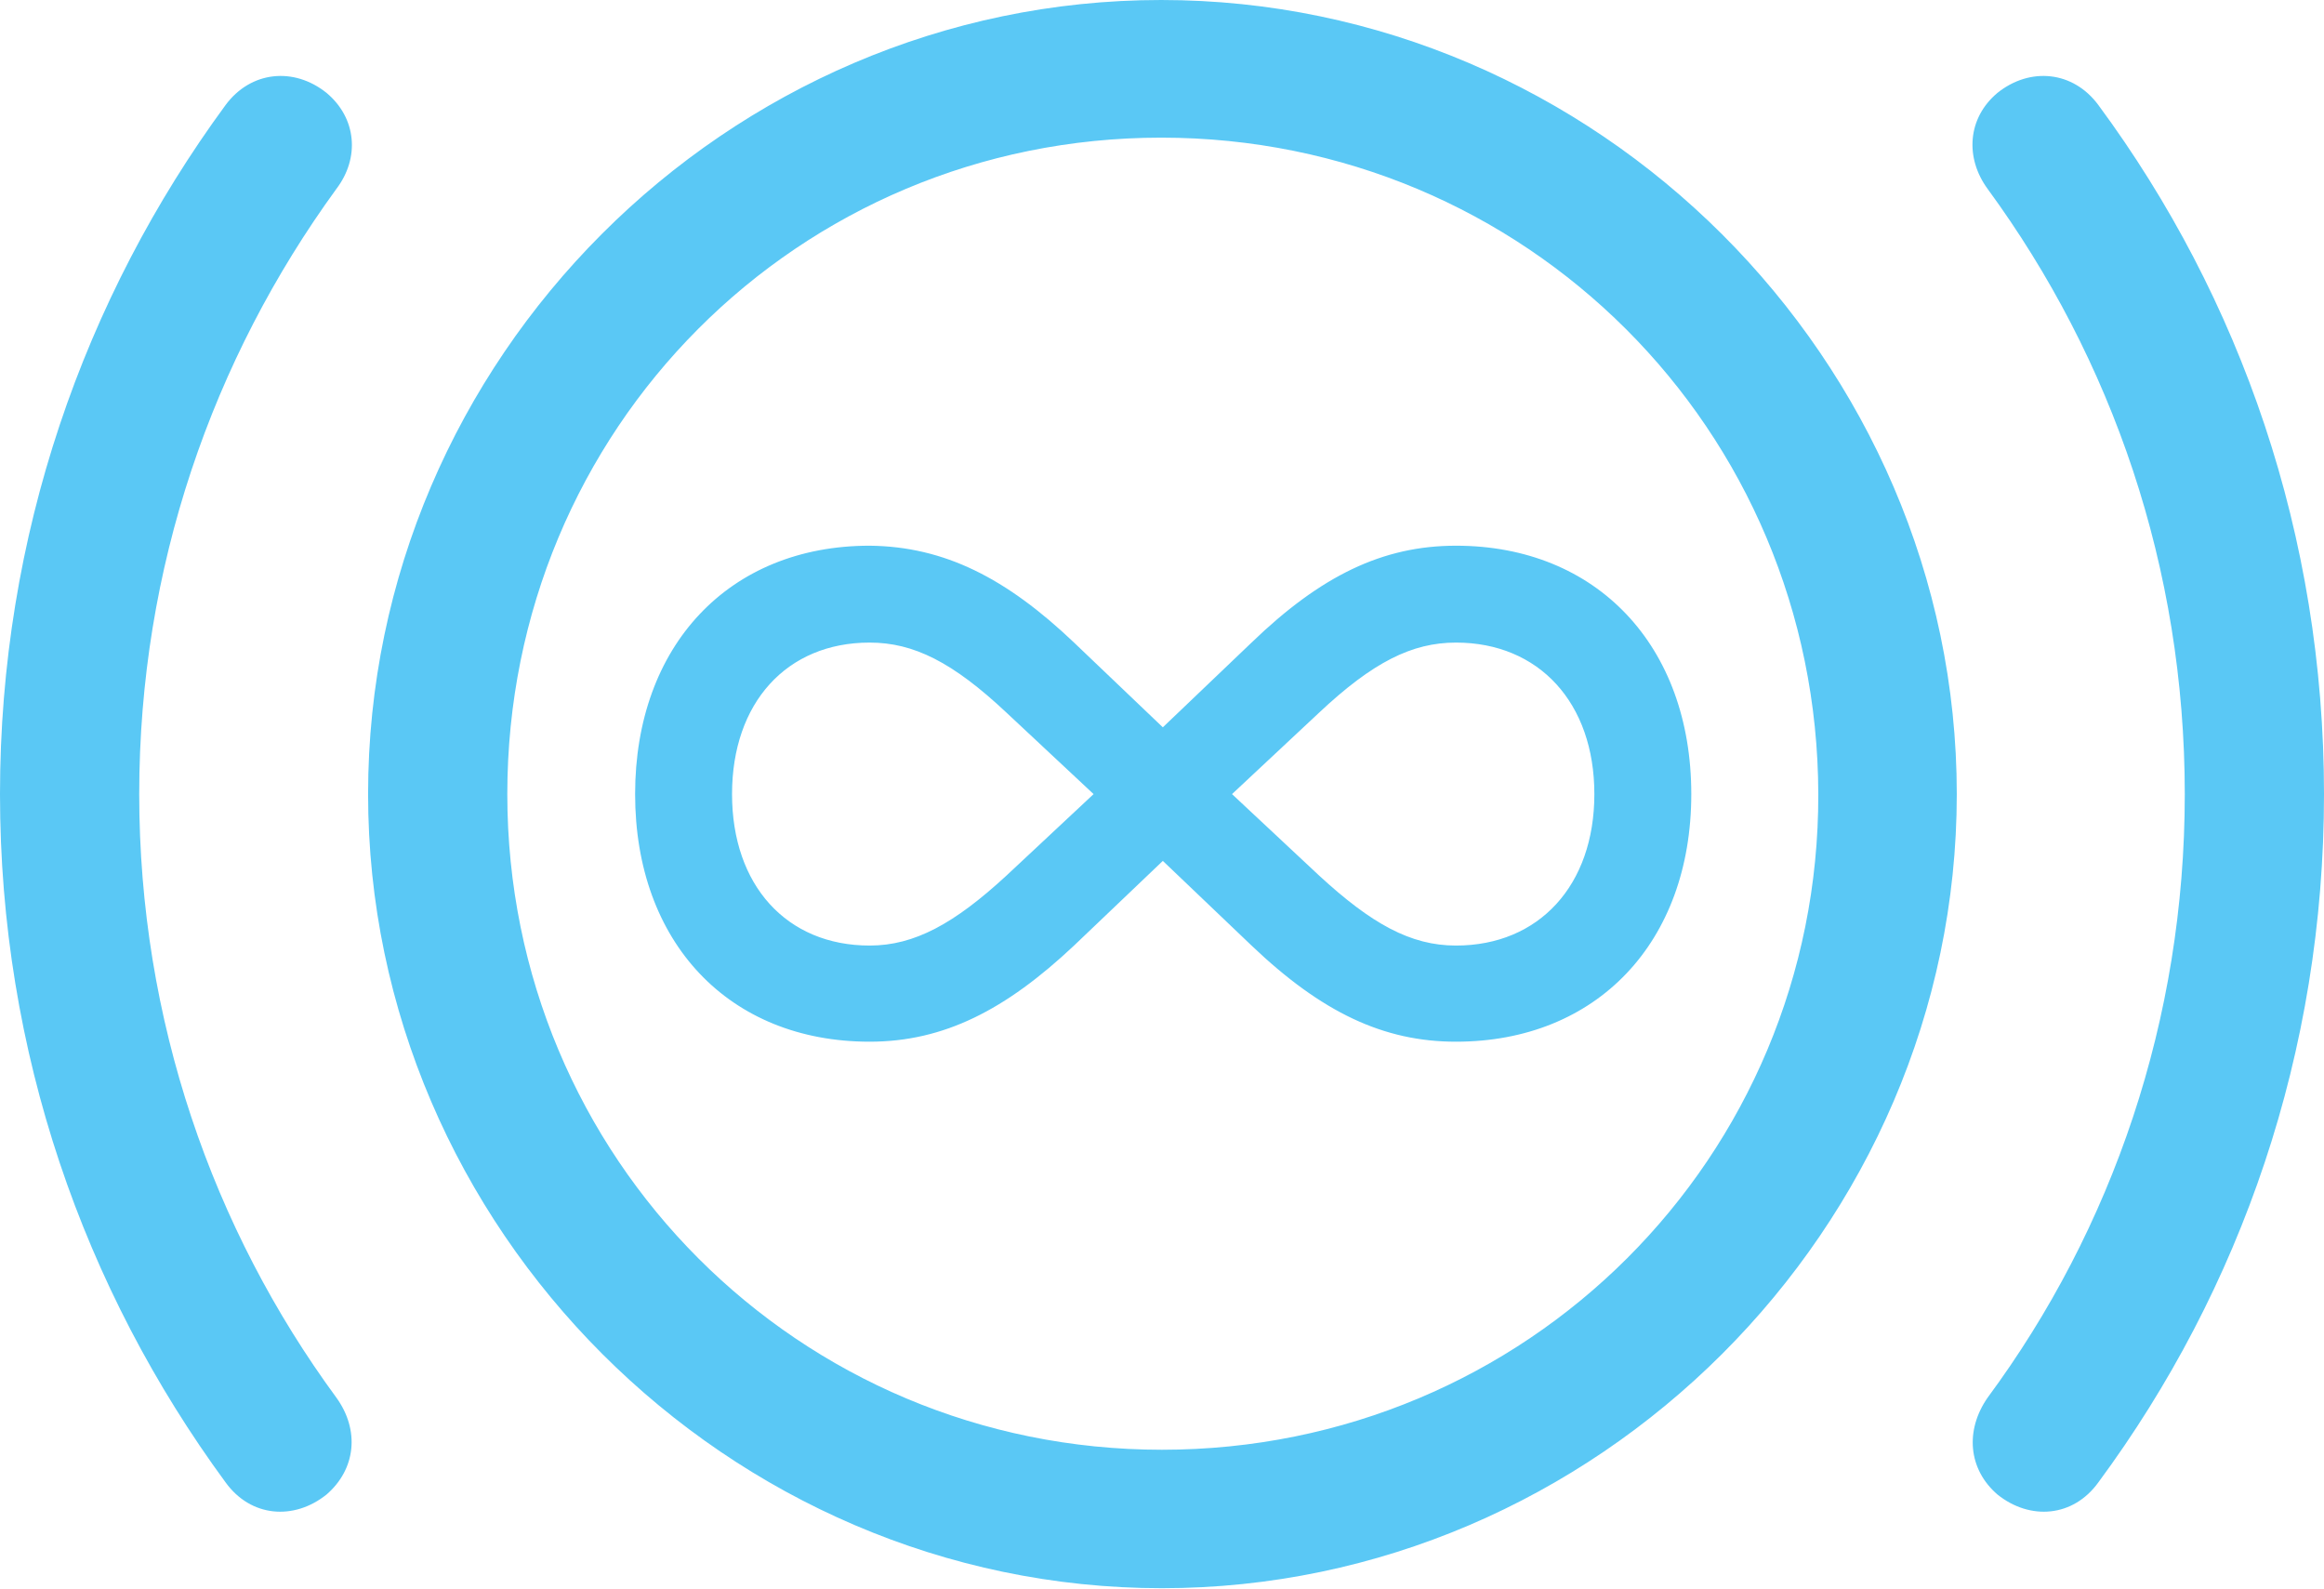 <?xml version="1.0" encoding="UTF-8"?>
<!--Generator: Apple Native CoreSVG 175.5-->
<!DOCTYPE svg
PUBLIC "-//W3C//DTD SVG 1.1//EN"
       "http://www.w3.org/Graphics/SVG/1.1/DTD/svg11.dtd">
<svg version="1.1" xmlns="http://www.w3.org/2000/svg" xmlns:xlink="http://www.w3.org/1999/xlink" width="34.839" height="23.816">
 <g>
  <rect height="23.816" opacity="0" width="34.839" x="0" y="0"/>
  <path d="M17.419 23.804C23.926 23.804 29.334 18.408 29.334 11.902C29.334 5.396 23.926 0 17.407 0C10.901 0 5.518 5.383 5.518 11.902C5.518 18.408 10.913 23.804 17.419 23.804ZM17.419 21.729C11.975 21.729 7.605 17.358 7.605 11.902C7.605 6.433 11.963 2.063 17.407 2.063C22.864 2.063 27.246 6.433 27.258 11.902C27.27 17.346 22.888 21.729 17.419 21.729ZM0 11.902C0 15.771 1.257 19.324 3.381 22.217C3.76 22.742 4.407 22.791 4.895 22.4C5.334 22.021 5.396 21.436 5.042 20.947C3.186 18.42 2.087 15.283 2.087 11.902C2.087 8.508 3.186 5.383 5.042 2.832C5.396 2.368 5.347 1.77 4.895 1.392C4.407 1.001 3.76 1.062 3.381 1.575C1.257 4.468 0 8.032 0 11.902ZM34.839 11.902C34.839 8.032 33.594 4.468 31.457 1.575C31.079 1.062 30.432 1.001 29.944 1.392C29.492 1.77 29.456 2.368 29.797 2.832C31.665 5.383 32.752 8.508 32.752 11.902C32.752 15.283 31.665 18.42 29.797 20.947C29.456 21.436 29.504 22.021 29.944 22.4C30.432 22.791 31.079 22.742 31.457 22.217C33.594 19.324 34.839 15.771 34.839 11.902ZM9.521 11.902C9.521 14.123 10.925 15.613 13.037 15.613C14.148 15.613 15.076 15.137 16.101 14.172L17.432 12.903L18.762 14.172C19.812 15.173 20.74 15.613 21.826 15.613C23.938 15.613 25.354 14.123 25.354 11.902C25.354 9.68 23.938 8.179 21.826 8.179C20.727 8.179 19.8 8.63 18.762 9.631L17.432 10.901L16.101 9.631C15.088 8.667 14.16 8.191 13.037 8.179C10.925 8.179 9.521 9.68 9.521 11.902ZM10.974 11.902C10.974 10.535 11.792 9.631 13.037 9.631C13.696 9.631 14.282 9.924 15.088 10.681L16.394 11.902L15.088 13.123C14.307 13.843 13.709 14.172 13.037 14.172C11.792 14.172 10.974 13.269 10.974 11.902ZM18.469 11.902L19.775 10.681C20.581 9.924 21.167 9.631 21.826 9.631C23.071 9.631 23.901 10.535 23.901 11.902C23.901 13.269 23.071 14.172 21.826 14.172C21.143 14.172 20.557 13.843 19.775 13.123Z" fill="#5ac8f5"/>
 </g>
</svg>
